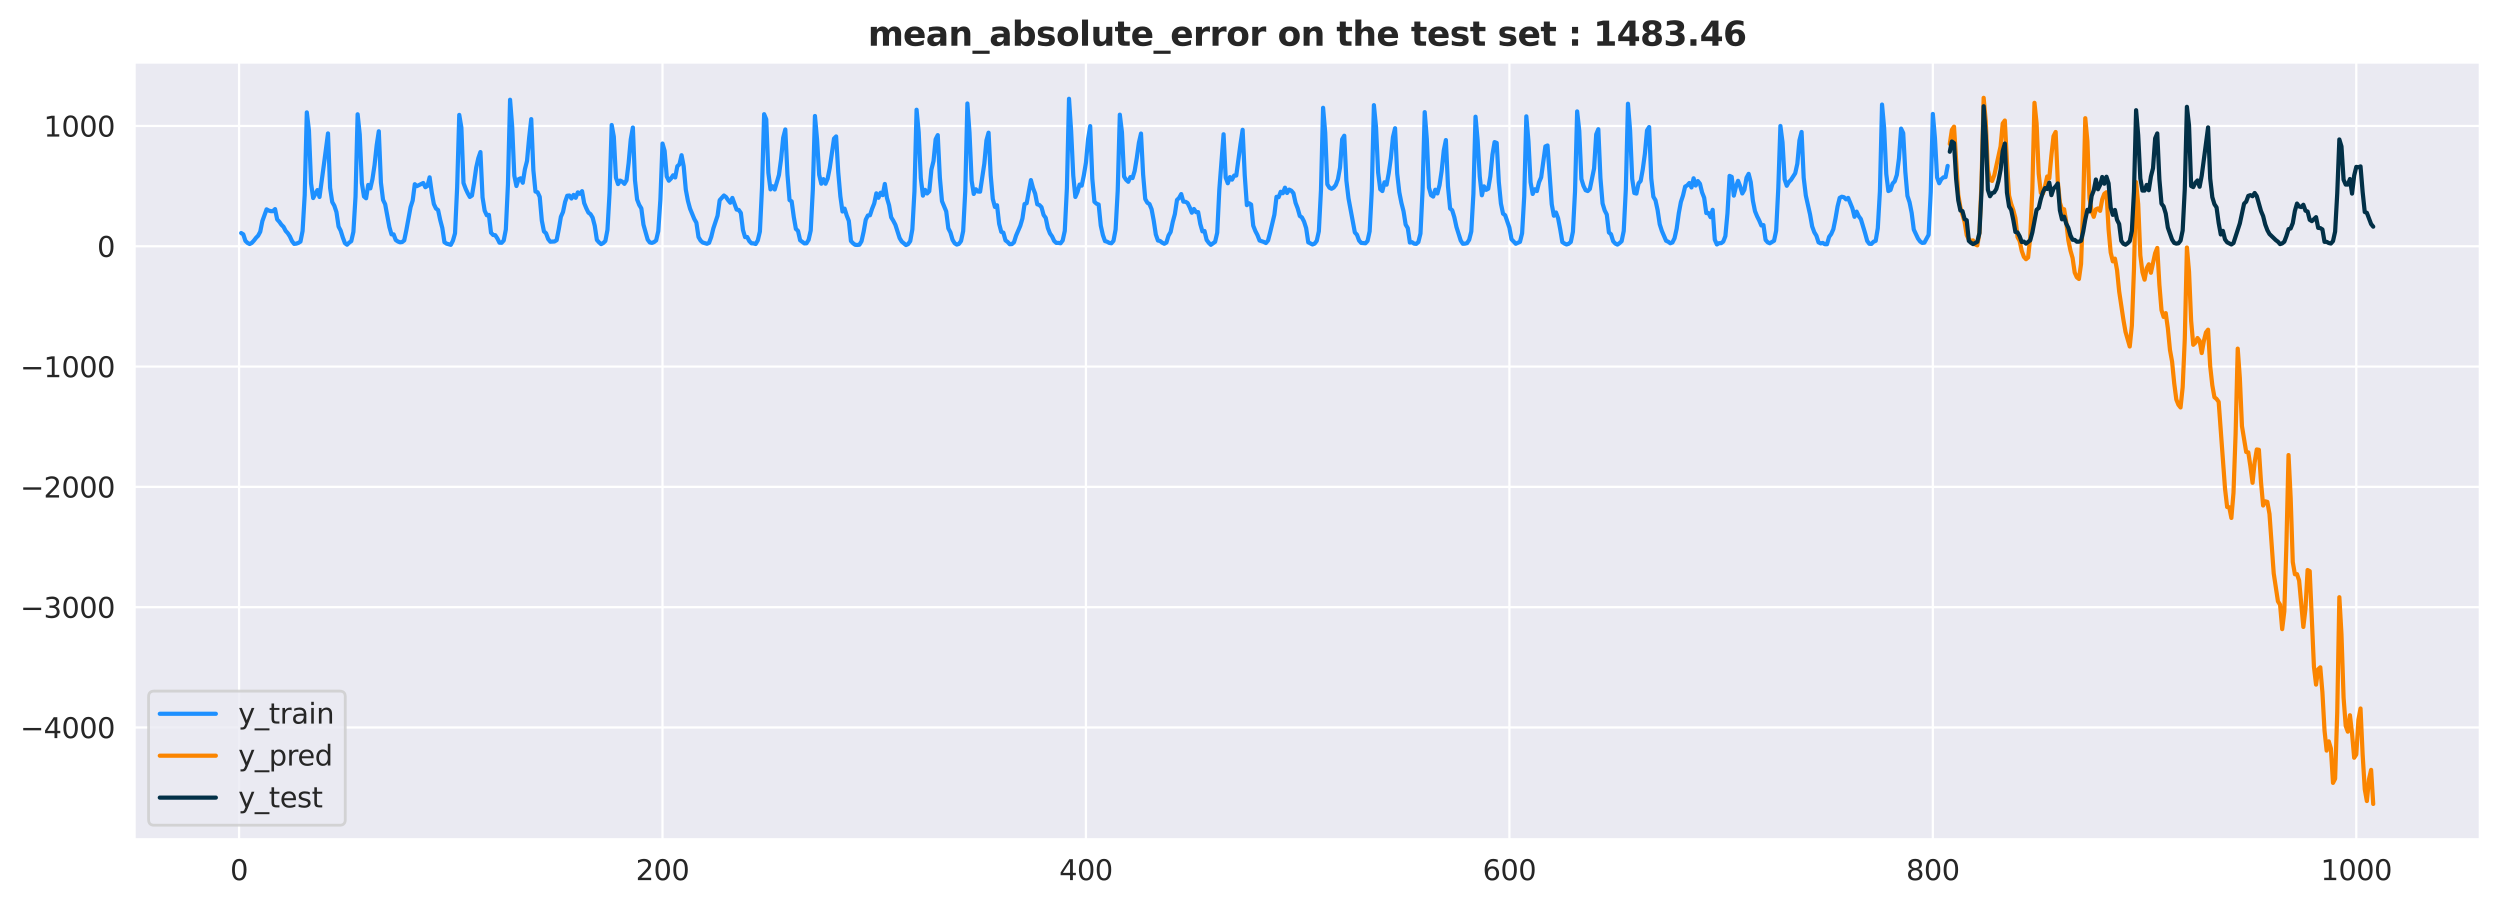 <?xml version="1.0" encoding="utf-8" standalone="no"?>
<!DOCTYPE svg PUBLIC "-//W3C//DTD SVG 1.1//EN"
  "http://www.w3.org/Graphics/SVG/1.1/DTD/svg11.dtd">
<svg xmlns:xlink="http://www.w3.org/1999/xlink" width="892.23pt" height="323.396pt" viewBox="0 0 892.23 323.396" xmlns="http://www.w3.org/2000/svg" version="1.1">
 <defs>
  <style type="text/css">*{stroke-linejoin: round; stroke-linecap: butt}</style>
 </defs>
 <g id="figure_1">
  <g id="patch_1">
   <path d="M 0 323.396 
L 892.23 323.396 
L 892.23 0 
L 0 0 
z
" style="fill: #ffffff"/>
  </g>
  <g id="axes_1">
   <g id="patch_2">
    <path d="M 48.03 299.518 
L 885.03 299.518 
L 885.03 22.318 
L 48.03 22.318 
z
" style="fill: #eaeaf2"/>
   </g>
   <g id="matplotlib.axis_1">
    <g id="xtick_1">
     <g id="line2d_1">
      <path d="M 85.32 299.518 
L 85.32 22.318 
" clip-path="url(#pc8f6abf7c0)" style="fill: none; stroke: #ffffff; stroke-width: 0.8; stroke-linecap: round"/>
     </g>
     <g id="text_1">
      <!-- 0 -->
      <g style="fill: #262626" transform="translate(82.138 314.117) scale(0.1 -0.1)">
       <defs>
        <path id="DejaVuSans-30" d="M 2034 4250 
Q 1547 4250 1301 3770 
Q 1056 3291 1056 2328 
Q 1056 1369 1301 889 
Q 1547 409 2034 409 
Q 2525 409 2770 889 
Q 3016 1369 3016 2328 
Q 3016 3291 2770 3770 
Q 2525 4250 2034 4250 
z
M 2034 4750 
Q 2819 4750 3233 4129 
Q 3647 3509 3647 2328 
Q 3647 1150 3233 529 
Q 2819 -91 2034 -91 
Q 1250 -91 836 529 
Q 422 1150 422 2328 
Q 422 3509 836 4129 
Q 1250 4750 2034 4750 
z
" transform="scale(0.016)"/>
       </defs>
       <use xlink:href="#DejaVuSans-30"/>
      </g>
     </g>
    </g>
    <g id="xtick_2">
     <g id="line2d_2">
      <path d="M 236.443 299.518 
L 236.443 22.318 
" clip-path="url(#pc8f6abf7c0)" style="fill: none; stroke: #ffffff; stroke-width: 0.8; stroke-linecap: round"/>
     </g>
     <g id="text_2">
      <!-- 200 -->
      <g style="fill: #262626" transform="translate(226.9 314.117) scale(0.1 -0.1)">
       <defs>
        <path id="DejaVuSans-32" d="M 1228 531 
L 3431 531 
L 3431 0 
L 469 0 
L 469 531 
Q 828 903 1448 1529 
Q 2069 2156 2228 2338 
Q 2531 2678 2651 2914 
Q 2772 3150 2772 3378 
Q 2772 3750 2511 3984 
Q 2250 4219 1831 4219 
Q 1534 4219 1204 4116 
Q 875 4013 500 3803 
L 500 4441 
Q 881 4594 1212 4672 
Q 1544 4750 1819 4750 
Q 2544 4750 2975 4387 
Q 3406 4025 3406 3419 
Q 3406 3131 3298 2873 
Q 3191 2616 2906 2266 
Q 2828 2175 2409 1742 
Q 1991 1309 1228 531 
z
" transform="scale(0.016)"/>
       </defs>
       <use xlink:href="#DejaVuSans-32"/>
       <use xlink:href="#DejaVuSans-30" x="63.623"/>
       <use xlink:href="#DejaVuSans-30" x="127.246"/>
      </g>
     </g>
    </g>
    <g id="xtick_3">
     <g id="line2d_3">
      <path d="M 387.567 299.518 
L 387.567 22.318 
" clip-path="url(#pc8f6abf7c0)" style="fill: none; stroke: #ffffff; stroke-width: 0.8; stroke-linecap: round"/>
     </g>
     <g id="text_3">
      <!-- 400 -->
      <g style="fill: #262626" transform="translate(378.024 314.117) scale(0.1 -0.1)">
       <defs>
        <path id="DejaVuSans-34" d="M 2419 4116 
L 825 1625 
L 2419 1625 
L 2419 4116 
z
M 2253 4666 
L 3047 4666 
L 3047 1625 
L 3713 1625 
L 3713 1100 
L 3047 1100 
L 3047 0 
L 2419 0 
L 2419 1100 
L 313 1100 
L 313 1709 
L 2253 4666 
z
" transform="scale(0.016)"/>
       </defs>
       <use xlink:href="#DejaVuSans-34"/>
       <use xlink:href="#DejaVuSans-30" x="63.623"/>
       <use xlink:href="#DejaVuSans-30" x="127.246"/>
      </g>
     </g>
    </g>
    <g id="xtick_4">
     <g id="line2d_4">
      <path d="M 538.691 299.518 
L 538.691 22.318 
" clip-path="url(#pc8f6abf7c0)" style="fill: none; stroke: #ffffff; stroke-width: 0.8; stroke-linecap: round"/>
     </g>
     <g id="text_4">
      <!-- 600 -->
      <g style="fill: #262626" transform="translate(529.148 314.117) scale(0.1 -0.1)">
       <defs>
        <path id="DejaVuSans-36" d="M 2113 2584 
Q 1688 2584 1439 2293 
Q 1191 2003 1191 1497 
Q 1191 994 1439 701 
Q 1688 409 2113 409 
Q 2538 409 2786 701 
Q 3034 994 3034 1497 
Q 3034 2003 2786 2293 
Q 2538 2584 2113 2584 
z
M 3366 4563 
L 3366 3988 
Q 3128 4100 2886 4159 
Q 2644 4219 2406 4219 
Q 1781 4219 1451 3797 
Q 1122 3375 1075 2522 
Q 1259 2794 1537 2939 
Q 1816 3084 2150 3084 
Q 2853 3084 3261 2657 
Q 3669 2231 3669 1497 
Q 3669 778 3244 343 
Q 2819 -91 2113 -91 
Q 1303 -91 875 529 
Q 447 1150 447 2328 
Q 447 3434 972 4092 
Q 1497 4750 2381 4750 
Q 2619 4750 2861 4703 
Q 3103 4656 3366 4563 
z
" transform="scale(0.016)"/>
       </defs>
       <use xlink:href="#DejaVuSans-36"/>
       <use xlink:href="#DejaVuSans-30" x="63.623"/>
       <use xlink:href="#DejaVuSans-30" x="127.246"/>
      </g>
     </g>
    </g>
    <g id="xtick_5">
     <g id="line2d_5">
      <path d="M 689.815 299.518 
L 689.815 22.318 
" clip-path="url(#pc8f6abf7c0)" style="fill: none; stroke: #ffffff; stroke-width: 0.8; stroke-linecap: round"/>
     </g>
     <g id="text_5">
      <!-- 800 -->
      <g style="fill: #262626" transform="translate(680.272 314.117) scale(0.1 -0.1)">
       <defs>
        <path id="DejaVuSans-38" d="M 2034 2216 
Q 1584 2216 1326 1975 
Q 1069 1734 1069 1313 
Q 1069 891 1326 650 
Q 1584 409 2034 409 
Q 2484 409 2743 651 
Q 3003 894 3003 1313 
Q 3003 1734 2745 1975 
Q 2488 2216 2034 2216 
z
M 1403 2484 
Q 997 2584 770 2862 
Q 544 3141 544 3541 
Q 544 4100 942 4425 
Q 1341 4750 2034 4750 
Q 2731 4750 3128 4425 
Q 3525 4100 3525 3541 
Q 3525 3141 3298 2862 
Q 3072 2584 2669 2484 
Q 3125 2378 3379 2068 
Q 3634 1759 3634 1313 
Q 3634 634 3220 271 
Q 2806 -91 2034 -91 
Q 1263 -91 848 271 
Q 434 634 434 1313 
Q 434 1759 690 2068 
Q 947 2378 1403 2484 
z
M 1172 3481 
Q 1172 3119 1398 2916 
Q 1625 2713 2034 2713 
Q 2441 2713 2670 2916 
Q 2900 3119 2900 3481 
Q 2900 3844 2670 4047 
Q 2441 4250 2034 4250 
Q 1625 4250 1398 4047 
Q 1172 3844 1172 3481 
z
" transform="scale(0.016)"/>
       </defs>
       <use xlink:href="#DejaVuSans-38"/>
       <use xlink:href="#DejaVuSans-30" x="63.623"/>
       <use xlink:href="#DejaVuSans-30" x="127.246"/>
      </g>
     </g>
    </g>
    <g id="xtick_6">
     <g id="line2d_6">
      <path d="M 840.939 299.518 
L 840.939 22.318 
" clip-path="url(#pc8f6abf7c0)" style="fill: none; stroke: #ffffff; stroke-width: 0.8; stroke-linecap: round"/>
     </g>
     <g id="text_6">
      <!-- 1000 -->
      <g style="fill: #262626" transform="translate(828.214 314.117) scale(0.1 -0.1)">
       <defs>
        <path id="DejaVuSans-31" d="M 794 531 
L 1825 531 
L 1825 4091 
L 703 3866 
L 703 4441 
L 1819 4666 
L 2450 4666 
L 2450 531 
L 3481 531 
L 3481 0 
L 794 0 
L 794 531 
z
" transform="scale(0.016)"/>
       </defs>
       <use xlink:href="#DejaVuSans-31"/>
       <use xlink:href="#DejaVuSans-30" x="63.623"/>
       <use xlink:href="#DejaVuSans-30" x="127.246"/>
       <use xlink:href="#DejaVuSans-30" x="190.869"/>
      </g>
     </g>
    </g>
   </g>
   <g id="matplotlib.axis_2">
    <g id="ytick_1">
     <g id="line2d_7">
      <path d="M 48.03 259.634 
L 885.03 259.634 
" clip-path="url(#pc8f6abf7c0)" style="fill: none; stroke: #ffffff; stroke-width: 0.8; stroke-linecap: round"/>
     </g>
     <g id="text_7">
      <!-- −4000 -->
      <g style="fill: #262626" transform="translate(7.2 263.433) scale(0.1 -0.1)">
       <defs>
        <path id="DejaVuSans-2212" d="M 678 2272 
L 4684 2272 
L 4684 1741 
L 678 1741 
L 678 2272 
z
" transform="scale(0.016)"/>
       </defs>
       <use xlink:href="#DejaVuSans-2212"/>
       <use xlink:href="#DejaVuSans-34" x="83.789"/>
       <use xlink:href="#DejaVuSans-30" x="147.412"/>
       <use xlink:href="#DejaVuSans-30" x="211.035"/>
       <use xlink:href="#DejaVuSans-30" x="274.658"/>
      </g>
     </g>
    </g>
    <g id="ytick_2">
     <g id="line2d_8">
      <path d="M 48.03 216.699 
L 885.03 216.699 
" clip-path="url(#pc8f6abf7c0)" style="fill: none; stroke: #ffffff; stroke-width: 0.8; stroke-linecap: round"/>
     </g>
     <g id="text_8">
      <!-- −3000 -->
      <g style="fill: #262626" transform="translate(7.2 220.498) scale(0.1 -0.1)">
       <defs>
        <path id="DejaVuSans-33" d="M 2597 2516 
Q 3050 2419 3304 2112 
Q 3559 1806 3559 1356 
Q 3559 666 3084 287 
Q 2609 -91 1734 -91 
Q 1441 -91 1130 -33 
Q 819 25 488 141 
L 488 750 
Q 750 597 1062 519 
Q 1375 441 1716 441 
Q 2309 441 2620 675 
Q 2931 909 2931 1356 
Q 2931 1769 2642 2001 
Q 2353 2234 1838 2234 
L 1294 2234 
L 1294 2753 
L 1863 2753 
Q 2328 2753 2575 2939 
Q 2822 3125 2822 3475 
Q 2822 3834 2567 4026 
Q 2313 4219 1838 4219 
Q 1578 4219 1281 4162 
Q 984 4106 628 3988 
L 628 4550 
Q 988 4650 1302 4700 
Q 1616 4750 1894 4750 
Q 2613 4750 3031 4423 
Q 3450 4097 3450 3541 
Q 3450 3153 3228 2886 
Q 3006 2619 2597 2516 
z
" transform="scale(0.016)"/>
       </defs>
       <use xlink:href="#DejaVuSans-2212"/>
       <use xlink:href="#DejaVuSans-33" x="83.789"/>
       <use xlink:href="#DejaVuSans-30" x="147.412"/>
       <use xlink:href="#DejaVuSans-30" x="211.035"/>
       <use xlink:href="#DejaVuSans-30" x="274.658"/>
      </g>
     </g>
    </g>
    <g id="ytick_3">
     <g id="line2d_9">
      <path d="M 48.03 173.764 
L 885.03 173.764 
" clip-path="url(#pc8f6abf7c0)" style="fill: none; stroke: #ffffff; stroke-width: 0.8; stroke-linecap: round"/>
     </g>
     <g id="text_9">
      <!-- −2000 -->
      <g style="fill: #262626" transform="translate(7.2 177.563) scale(0.1 -0.1)">
       <use xlink:href="#DejaVuSans-2212"/>
       <use xlink:href="#DejaVuSans-32" x="83.789"/>
       <use xlink:href="#DejaVuSans-30" x="147.412"/>
       <use xlink:href="#DejaVuSans-30" x="211.035"/>
       <use xlink:href="#DejaVuSans-30" x="274.658"/>
      </g>
     </g>
    </g>
    <g id="ytick_4">
     <g id="line2d_10">
      <path d="M 48.03 130.829 
L 885.03 130.829 
" clip-path="url(#pc8f6abf7c0)" style="fill: none; stroke: #ffffff; stroke-width: 0.8; stroke-linecap: round"/>
     </g>
     <g id="text_10">
      <!-- −1000 -->
      <g style="fill: #262626" transform="translate(7.2 134.629) scale(0.1 -0.1)">
       <use xlink:href="#DejaVuSans-2212"/>
       <use xlink:href="#DejaVuSans-31" x="83.789"/>
       <use xlink:href="#DejaVuSans-30" x="147.412"/>
       <use xlink:href="#DejaVuSans-30" x="211.035"/>
       <use xlink:href="#DejaVuSans-30" x="274.658"/>
      </g>
     </g>
    </g>
    <g id="ytick_5">
     <g id="line2d_11">
      <path d="M 48.03 87.894 
L 885.03 87.894 
" clip-path="url(#pc8f6abf7c0)" style="fill: none; stroke: #ffffff; stroke-width: 0.8; stroke-linecap: round"/>
     </g>
     <g id="text_11">
      <!-- 0 -->
      <g style="fill: #262626" transform="translate(34.667 91.694) scale(0.1 -0.1)">
       <use xlink:href="#DejaVuSans-30"/>
      </g>
     </g>
    </g>
    <g id="ytick_6">
     <g id="line2d_12">
      <path d="M 48.03 44.96 
L 885.03 44.96 
" clip-path="url(#pc8f6abf7c0)" style="fill: none; stroke: #ffffff; stroke-width: 0.8; stroke-linecap: round"/>
     </g>
     <g id="text_12">
      <!-- 1000 -->
      <g style="fill: #262626" transform="translate(15.58 48.759) scale(0.1 -0.1)">
       <use xlink:href="#DejaVuSans-31"/>
       <use xlink:href="#DejaVuSans-30" x="63.623"/>
       <use xlink:href="#DejaVuSans-30" x="127.246"/>
       <use xlink:href="#DejaVuSans-30" x="190.869"/>
      </g>
     </g>
    </g>
   </g>
   <g id="line2d_13">
    <path d="M 86.075 83.172 
L 86.831 83.644 
L 87.586 85.962 
L 88.342 86.692 
L 89.098 87.079 
L 89.853 86.692 
L 90.609 85.877 
L 91.364 84.889 
L 92.12 84.116 
L 92.876 82.699 
L 93.631 78.921 
L 95.143 74.713 
L 95.898 75.143 
L 96.654 75.357 
L 97.409 75.357 
L 98.165 74.628 
L 98.921 78.32 
L 99.676 79.136 
L 100.432 80.209 
L 101.188 80.939 
L 101.943 82.399 
L 102.699 83.215 
L 103.454 84.374 
L 104.21 86.048 
L 104.966 87.036 
L 105.721 86.95 
L 106.477 86.692 
L 107.232 86.22 
L 107.988 82.442 
L 108.744 69.647 
L 109.499 40.108 
L 110.255 46.548 
L 111.011 65.439 
L 111.766 70.678 
L 113.277 67.844 
L 114.033 70.291 
L 115.544 59.128 
L 117.056 47.622 
L 117.811 67.071 
L 118.567 72.094 
L 119.322 73.425 
L 120.078 75.701 
L 120.834 80.853 
L 121.589 82.313 
L 122.345 84.76 
L 123.101 86.778 
L 123.856 87.336 
L 124.612 86.606 
L 125.367 86.048 
L 126.123 82.742 
L 126.879 70.248 
L 127.634 40.795 
L 128.39 48.008 
L 129.145 65.354 
L 129.901 70.119 
L 130.657 70.763 
L 131.412 65.998 
L 132.168 67.243 
L 132.924 63.937 
L 133.679 58.87 
L 134.435 51.829 
L 135.19 46.849 
L 135.946 65.182 
L 136.702 71.322 
L 137.457 72.867 
L 138.969 81.025 
L 139.724 83.644 
L 140.48 83.644 
L 141.235 85.662 
L 141.991 86.177 
L 142.747 86.478 
L 143.502 86.392 
L 144.258 85.791 
L 145.013 82.184 
L 146.525 73.941 
L 147.28 71.579 
L 148.036 65.74 
L 148.792 66.427 
L 151.058 65.311 
L 151.814 66.813 
L 152.57 66.341 
L 153.325 63.293 
L 154.081 68.66 
L 154.837 72.824 
L 155.592 74.413 
L 156.348 74.971 
L 157.103 78.492 
L 157.859 81.368 
L 158.615 86.435 
L 159.37 86.95 
L 160.881 87.379 
L 161.637 85.919 
L 162.393 83.257 
L 163.148 66.942 
L 163.904 41.01 
L 164.66 45.518 
L 165.415 65.311 
L 166.171 67.329 
L 166.926 68.96 
L 167.682 70.291 
L 168.438 69.776 
L 169.193 65.225 
L 169.949 59.815 
L 170.705 56.466 
L 171.46 54.276 
L 172.216 70.42 
L 172.971 75.186 
L 173.727 76.817 
L 174.483 76.688 
L 175.238 83.043 
L 175.994 83.859 
L 176.75 83.944 
L 177.505 85.104 
L 178.261 86.606 
L 179.016 86.649 
L 179.772 85.834 
L 180.528 81.926 
L 181.283 65.783 
L 182.039 35.6 
L 182.794 45.26 
L 183.55 62.692 
L 184.306 66.384 
L 185.061 63.98 
L 185.817 63.636 
L 186.573 65.225 
L 187.328 60.416 
L 188.084 57.454 
L 188.839 49.253 
L 189.595 42.512 
L 190.351 60.717 
L 191.106 68.359 
L 191.862 68.617 
L 192.618 70.248 
L 193.373 78.749 
L 194.129 82.571 
L 194.884 83.257 
L 195.64 85.318 
L 196.396 86.263 
L 197.907 86.177 
L 198.662 85.705 
L 199.418 81.841 
L 200.174 77.375 
L 200.929 75.658 
L 201.685 72.051 
L 202.441 69.862 
L 203.196 69.776 
L 203.952 70.849 
L 204.707 69.561 
L 205.463 70.592 
L 206.219 68.66 
L 206.974 69.175 
L 207.73 68.23 
L 208.486 72.481 
L 209.241 74.327 
L 209.997 75.873 
L 210.752 76.431 
L 211.508 77.676 
L 212.264 80.596 
L 213.019 85.619 
L 213.775 86.478 
L 214.53 87.122 
L 215.286 86.735 
L 216.042 86.005 
L 216.797 82.055 
L 217.553 68.703 
L 218.309 44.616 
L 219.064 48.781 
L 219.82 63.379 
L 220.575 65.697 
L 221.331 64.452 
L 222.087 64.838 
L 222.842 65.611 
L 223.598 64.366 
L 224.354 58.141 
L 225.109 49.768 
L 225.865 45.518 
L 226.62 64.323 
L 227.376 71.193 
L 228.132 73.125 
L 228.887 74.37 
L 229.643 80.166 
L 231.154 85.533 
L 231.91 86.521 
L 232.665 86.692 
L 233.421 86.392 
L 234.177 85.791 
L 234.932 82.485 
L 235.688 71.15 
L 236.443 51.228 
L 237.199 53.847 
L 237.955 62.992 
L 238.71 64.495 
L 239.466 63.722 
L 240.222 62.563 
L 240.977 63.336 
L 241.733 59.343 
L 242.488 58.656 
L 243.244 55.393 
L 244 59.343 
L 244.755 67.672 
L 245.511 71.665 
L 246.267 74.456 
L 247.778 78.148 
L 248.533 79.479 
L 249.289 84.588 
L 250.045 85.877 
L 250.8 86.563 
L 252.311 86.993 
L 253.067 86.649 
L 253.823 84.588 
L 254.578 81.54 
L 256.09 76.989 
L 256.845 71.45 
L 258.356 69.776 
L 259.112 70.334 
L 259.868 71.45 
L 260.623 72.352 
L 261.379 70.635 
L 262.89 74.799 
L 263.646 74.928 
L 264.401 76.001 
L 265.157 82.098 
L 265.913 84.631 
L 266.668 84.588 
L 267.424 86.048 
L 268.18 86.821 
L 268.935 86.864 
L 269.691 87.079 
L 270.446 85.791 
L 271.202 82.613 
L 271.958 66.899 
L 272.713 40.752 
L 273.469 42.598 
L 274.224 61.661 
L 274.98 67.586 
L 275.736 66.47 
L 276.491 67.629 
L 278.003 62.434 
L 278.758 56.81 
L 279.514 49.167 
L 280.269 46.205 
L 281.025 62.134 
L 281.781 71.407 
L 282.536 71.88 
L 283.292 77.418 
L 284.048 81.712 
L 284.803 82.399 
L 285.559 85.748 
L 287.07 86.864 
L 287.826 86.821 
L 288.581 85.619 
L 289.337 82.27 
L 290.092 67.715 
L 290.848 41.396 
L 291.604 49.854 
L 292.359 62.391 
L 293.115 65.568 
L 293.871 63.937 
L 294.626 65.568 
L 295.382 63.765 
L 296.137 59.901 
L 297.649 49.468 
L 298.404 48.695 
L 299.16 61.447 
L 299.916 70.034 
L 300.671 75.486 
L 301.427 74.456 
L 302.182 76.903 
L 302.938 78.835 
L 303.694 86.005 
L 304.449 86.821 
L 305.205 87.379 
L 305.96 87.422 
L 306.716 87.336 
L 307.472 86.091 
L 308.227 82.699 
L 308.983 78.406 
L 309.739 76.903 
L 310.494 76.817 
L 311.25 74.499 
L 312.005 72.61 
L 312.761 69.003 
L 313.517 70.592 
L 314.272 68.788 
L 315.028 69.647 
L 315.784 65.654 
L 316.539 70.635 
L 317.295 73.211 
L 318.05 77.547 
L 318.806 78.792 
L 319.562 80.252 
L 321.073 84.975 
L 321.829 86.22 
L 323.34 87.465 
L 324.095 87.122 
L 324.851 86.048 
L 325.607 81.884 
L 326.362 68.273 
L 327.118 39.163 
L 327.873 47.235 
L 328.629 63.55 
L 329.385 69.819 
L 330.14 67.758 
L 330.896 69.046 
L 331.652 68.23 
L 332.407 60.502 
L 333.163 57.497 
L 333.918 49.725 
L 334.674 48.223 
L 335.43 63.379 
L 336.185 71.794 
L 337.697 75.443 
L 338.452 81.497 
L 339.208 82.957 
L 339.963 85.619 
L 340.719 86.821 
L 341.475 87.293 
L 342.23 87.036 
L 342.986 86.005 
L 343.741 82.485 
L 344.497 68.187 
L 345.253 36.931 
L 346.008 47.364 
L 346.764 64.452 
L 347.52 69.218 
L 348.275 67.543 
L 349.031 68.359 
L 349.786 68.402 
L 351.298 58.398 
L 352.053 50.112 
L 352.809 47.364 
L 353.565 62.477 
L 354.32 71.021 
L 355.076 73.855 
L 355.831 73.254 
L 356.587 79.866 
L 357.343 82.742 
L 358.098 83.043 
L 358.854 85.791 
L 359.609 86.349 
L 360.365 87.165 
L 361.121 87.122 
L 361.876 86.478 
L 362.632 84.073 
L 364.143 80.553 
L 364.899 77.976 
L 365.654 72.824 
L 366.41 72.524 
L 367.921 64.28 
L 368.677 67.114 
L 369.433 69.089 
L 370.188 72.91 
L 370.944 73.168 
L 371.699 73.941 
L 372.455 76.731 
L 373.211 77.762 
L 373.966 81.368 
L 374.722 83.3 
L 375.478 84.374 
L 376.233 86.005 
L 376.989 86.692 
L 377.744 86.692 
L 378.5 86.821 
L 379.256 85.834 
L 380.011 82.399 
L 380.767 67.2 
L 381.522 35.256 
L 382.278 46.72 
L 383.034 62.649 
L 383.789 70.291 
L 384.545 68.531 
L 385.301 65.869 
L 386.056 66.255 
L 386.812 62.563 
L 387.567 58.012 
L 388.323 49.682 
L 389.079 45.002 
L 389.834 63.765 
L 390.59 72.009 
L 391.346 72.695 
L 392.101 72.996 
L 392.857 80.51 
L 393.612 83.901 
L 394.368 86.048 
L 395.124 86.263 
L 395.879 86.692 
L 396.635 86.821 
L 397.39 85.962 
L 398.146 81.926 
L 398.902 68.101 
L 399.657 40.924 
L 400.413 47.192 
L 401.169 63.035 
L 401.924 64.194 
L 402.68 64.881 
L 403.435 63.207 
L 404.191 63.55 
L 404.947 61.017 
L 405.702 56.423 
L 406.458 50.97 
L 407.214 47.664 
L 407.969 62.305 
L 408.725 71.021 
L 409.48 72.352 
L 410.236 72.824 
L 410.992 74.67 
L 411.747 78.706 
L 412.503 83.687 
L 413.258 85.834 
L 414.014 86.005 
L 414.77 86.606 
L 415.525 86.993 
L 416.281 86.563 
L 417.037 84.073 
L 417.792 82.785 
L 418.548 79.179 
L 419.303 76.388 
L 420.059 71.365 
L 420.815 70.635 
L 421.57 69.261 
L 422.326 71.966 
L 423.082 72.009 
L 423.837 72.438 
L 424.593 73.984 
L 425.348 75.916 
L 426.104 74.585 
L 426.86 75.701 
L 427.615 75.701 
L 428.371 79.909 
L 429.127 82.571 
L 429.882 82.442 
L 430.638 85.619 
L 431.393 86.649 
L 432.149 87.379 
L 433.66 86.306 
L 434.416 83.043 
L 435.171 67.586 
L 436.683 47.922 
L 437.438 63.379 
L 438.194 65.397 
L 438.95 63.207 
L 439.705 64.109 
L 440.461 62.649 
L 441.216 62.649 
L 442.728 51.357 
L 443.483 46.333 
L 444.239 62.563 
L 444.995 73.211 
L 445.75 72.524 
L 446.506 72.996 
L 447.261 80.51 
L 448.017 82.442 
L 448.773 83.901 
L 449.528 85.834 
L 451.039 86.349 
L 451.795 86.735 
L 452.551 85.834 
L 453.306 82.957 
L 454.818 76.603 
L 455.573 70.248 
L 456.329 70.377 
L 457.084 68.445 
L 457.84 68.96 
L 458.596 66.985 
L 459.351 68.874 
L 460.107 67.672 
L 460.863 68.059 
L 461.618 68.96 
L 462.374 72.395 
L 463.129 74.37 
L 463.885 77.075 
L 464.641 77.59 
L 465.396 79.05 
L 466.152 81.411 
L 466.907 86.478 
L 468.419 87.25 
L 469.174 86.95 
L 469.93 85.962 
L 470.686 82.528 
L 471.441 67.93 
L 472.197 38.476 
L 472.952 47.278 
L 473.708 65.783 
L 474.464 66.985 
L 475.219 67.372 
L 475.975 66.942 
L 476.731 65.998 
L 477.486 63.98 
L 478.242 59.815 
L 478.997 49.725 
L 479.753 48.437 
L 480.509 64.409 
L 481.264 70.763 
L 483.531 82.957 
L 484.287 83.773 
L 485.042 85.834 
L 485.798 86.692 
L 487.309 86.821 
L 488.065 86.005 
L 488.82 82.528 
L 489.576 68.101 
L 490.332 37.532 
L 491.087 45.26 
L 491.843 61.575 
L 492.599 67.543 
L 493.354 68.187 
L 494.11 65.053 
L 494.865 65.912 
L 495.621 61.833 
L 496.377 56.509 
L 497.132 48.952 
L 497.888 45.775 
L 498.644 61.962 
L 499.399 68.617 
L 500.155 72.438 
L 500.91 75.4 
L 501.666 80.166 
L 502.422 81.411 
L 503.177 86.563 
L 503.933 86.435 
L 504.688 86.95 
L 505.444 87.036 
L 506.2 86.392 
L 506.955 83.343 
L 507.711 67.801 
L 508.467 40.022 
L 509.222 49.682 
L 509.978 66.942 
L 510.733 69.647 
L 511.489 70.162 
L 512.245 67.715 
L 513 69.046 
L 513.756 66.084 
L 514.512 61.017 
L 515.267 53.718 
L 516.023 49.983 
L 516.778 66.556 
L 517.534 74.413 
L 518.29 75.057 
L 519.045 77.547 
L 519.801 81.025 
L 521.312 85.834 
L 522.068 86.993 
L 522.823 86.95 
L 523.579 86.778 
L 524.335 85.576 
L 525.09 82.613 
L 525.846 69.175 
L 526.601 41.654 
L 527.357 50.069 
L 528.113 63.035 
L 528.868 69.69 
L 529.624 66.513 
L 530.38 67.758 
L 531.135 67.372 
L 531.891 62.906 
L 532.646 55.178 
L 533.402 50.713 
L 534.158 51.013 
L 534.913 64.924 
L 535.669 72.653 
L 536.425 76.259 
L 537.18 76.817 
L 538.691 81.24 
L 539.447 85.404 
L 540.958 86.993 
L 542.469 86.306 
L 543.225 83.257 
L 543.981 70.119 
L 544.736 41.525 
L 545.492 50.455 
L 546.248 65.053 
L 547.003 69.218 
L 547.759 67.543 
L 548.514 68.187 
L 549.27 65.053 
L 550.026 63.293 
L 551.537 52.258 
L 552.293 51.915 
L 553.804 72.867 
L 554.559 76.989 
L 555.315 75.83 
L 556.071 77.891 
L 556.826 81.841 
L 557.582 86.392 
L 558.337 86.907 
L 559.093 87.25 
L 559.849 86.993 
L 560.604 86.349 
L 561.36 82.699 
L 562.116 68.273 
L 562.871 39.764 
L 563.627 46.72 
L 564.382 63.851 
L 565.138 66.341 
L 565.894 67.887 
L 566.649 68.187 
L 567.405 67.457 
L 568.916 60.116 
L 569.672 47.965 
L 570.427 46.119 
L 571.183 63.55 
L 571.939 72.61 
L 572.694 75.1 
L 573.45 76.56 
L 574.206 82.957 
L 574.961 83.601 
L 575.717 86.091 
L 576.472 86.907 
L 577.228 87.293 
L 577.984 86.778 
L 578.739 86.091 
L 579.495 82.442 
L 580.25 67.457 
L 581.006 37.017 
L 581.762 46.462 
L 582.517 63.808 
L 583.273 68.874 
L 584.029 69.089 
L 584.784 65.439 
L 585.54 64.581 
L 586.295 60.416 
L 587.051 54.835 
L 587.807 46.548 
L 588.562 45.346 
L 589.318 63.679 
L 590.074 70.205 
L 590.829 71.493 
L 591.585 74.971 
L 592.34 80.037 
L 593.096 82.399 
L 594.607 85.919 
L 595.363 86.263 
L 596.118 86.821 
L 596.874 86.521 
L 597.63 85.018 
L 598.385 81.626 
L 599.141 76.13 
L 599.897 72.094 
L 600.652 69.776 
L 601.408 66.599 
L 602.163 66.169 
L 602.919 65.311 
L 603.675 66.899 
L 604.43 63.636 
L 605.186 66.212 
L 605.942 64.624 
L 606.697 65.568 
L 607.453 68.66 
L 608.208 70.592 
L 608.964 76.044 
L 609.72 76.001 
L 610.475 77.504 
L 611.231 74.885 
L 611.986 85.533 
L 612.742 87.25 
L 613.498 86.778 
L 614.253 86.778 
L 615.009 86.22 
L 615.765 84.288 
L 616.52 76.13 
L 617.276 62.778 
L 618.031 63.121 
L 618.787 69.819 
L 619.543 66.642 
L 620.298 64.538 
L 621.054 66.513 
L 621.81 69.046 
L 622.565 67.715 
L 623.321 63.422 
L 624.076 62.048 
L 624.832 65.01 
L 625.588 71.622 
L 626.343 75.357 
L 627.099 77.204 
L 627.855 78.706 
L 628.61 80.467 
L 629.366 80.338 
L 630.121 85.619 
L 630.877 86.478 
L 631.633 86.821 
L 633.144 85.919 
L 633.899 82.313 
L 634.655 67.243 
L 635.411 44.96 
L 636.166 50.799 
L 636.922 64.023 
L 637.678 66.298 
L 638.433 64.967 
L 639.189 64.194 
L 640.7 61.833 
L 641.456 58.398 
L 642.211 50.112 
L 642.967 47.106 
L 643.723 63.422 
L 644.478 69.776 
L 645.989 76.517 
L 646.745 80.81 
L 647.501 82.871 
L 648.256 84.116 
L 649.012 86.478 
L 649.767 86.864 
L 650.523 86.692 
L 651.279 87.165 
L 652.034 87.165 
L 652.79 84.546 
L 653.546 83.515 
L 654.301 81.798 
L 655.057 78.062 
L 655.812 73.683 
L 656.568 70.635 
L 657.324 70.205 
L 658.079 70.377 
L 658.835 71.15 
L 659.591 70.635 
L 661.102 74.327 
L 661.857 77.375 
L 662.613 75.529 
L 663.369 77.161 
L 664.124 78.191 
L 665.635 83.215 
L 666.391 86.005 
L 667.147 86.993 
L 667.902 87.036 
L 668.658 86.263 
L 669.414 85.962 
L 670.169 81.454 
L 670.925 68.273 
L 671.68 37.317 
L 672.436 45.732 
L 673.192 62.091 
L 673.947 68.187 
L 674.703 67.801 
L 675.459 65.482 
L 676.214 64.71 
L 676.97 62.391 
L 677.725 56.509 
L 678.481 45.904 
L 679.237 47.493 
L 679.992 61.318 
L 680.748 69.905 
L 681.504 72.18 
L 682.259 76.001 
L 683.015 81.926 
L 684.526 85.147 
L 685.282 86.177 
L 686.037 86.692 
L 686.793 86.606 
L 688.304 83.816 
L 689.06 68.531 
L 689.815 40.666 
L 690.571 49.339 
L 691.327 63.336 
L 692.082 65.397 
L 692.838 63.98 
L 693.593 63.293 
L 694.349 63.207 
L 695.105 59.214 
L 695.105 59.214 
" clip-path="url(#pc8f6abf7c0)" style="fill: none; stroke: #1e90ff; stroke-width: 1.5; stroke-linecap: round"/>
   </g>
   <g id="line2d_14">
    <path d="M 695.86 51.368 
L 696.616 46.334 
L 697.372 45.203 
L 698.883 69.492 
L 699.638 74.003 
L 701.15 79.231 
L 701.905 83.903 
L 702.661 85.477 
L 703.416 85.949 
L 704.172 85.804 
L 704.928 87.219 
L 705.683 87.576 
L 706.439 83.076 
L 707.195 64.818 
L 707.95 34.918 
L 708.706 43.408 
L 709.461 60.736 
L 710.217 64.118 
L 710.973 64.566 
L 711.728 62.617 
L 713.995 52.227 
L 714.751 44.058 
L 715.506 43.014 
L 716.262 57.696 
L 717.018 69.791 
L 717.773 72.744 
L 718.529 74.95 
L 719.284 77.826 
L 720.04 84.614 
L 720.796 86.034 
L 721.551 89.559 
L 722.307 91.667 
L 723.063 92.509 
L 723.818 91.897 
L 724.574 84.643 
L 725.329 67.435 
L 726.085 36.703 
L 726.841 44.018 
L 727.596 61.984 
L 728.352 68.842 
L 729.108 69.082 
L 729.863 66.458 
L 730.619 62.995 
L 731.374 63.642 
L 732.13 55.421 
L 732.886 48.597 
L 733.641 47.106 
L 734.397 64.601 
L 735.153 72.288 
L 735.908 74.65 
L 736.664 74.672 
L 737.419 79.169 
L 738.175 85.735 
L 738.931 89.425 
L 739.686 92.052 
L 740.442 97.268 
L 741.197 98.958 
L 741.953 99.568 
L 742.709 94.21 
L 743.464 73.387 
L 744.22 42.185 
L 744.976 50.423 
L 745.731 70.82 
L 746.487 75.324 
L 747.242 77.379 
L 747.998 74.71 
L 748.754 74.38 
L 749.509 75.258 
L 750.265 71.162 
L 751.021 69.143 
L 751.776 68.613 
L 752.532 81.846 
L 753.287 90.101 
L 754.043 93.273 
L 754.799 92.305 
L 755.554 96.387 
L 756.31 103.988 
L 757.821 114.103 
L 758.577 118.431 
L 760.088 123.663 
L 760.844 116.206 
L 761.599 96.037 
L 762.355 64.999 
L 763.11 72.92 
L 763.866 91.112 
L 764.622 97.159 
L 765.377 99.808 
L 766.133 95.769 
L 766.889 94.328 
L 767.644 97.343 
L 769.155 90.362 
L 769.911 88.484 
L 770.667 101.619 
L 771.422 110.697 
L 772.178 113.098 
L 772.933 111.749 
L 773.689 117.165 
L 774.445 124.891 
L 775.2 129.07 
L 775.956 136.788 
L 776.712 142.593 
L 777.467 144.471 
L 778.223 145.416 
L 778.978 138.195 
L 779.734 120.917 
L 780.49 88.341 
L 781.245 96.926 
L 782.001 114.509 
L 782.757 123.052 
L 783.512 122.335 
L 784.268 120.642 
L 785.023 121.618 
L 785.779 126.001 
L 786.535 121.709 
L 787.29 118.644 
L 788.046 117.671 
L 788.802 130.735 
L 789.557 137.517 
L 790.313 141.768 
L 791.068 142.375 
L 791.824 143.406 
L 794.091 174.373 
L 794.846 180.947 
L 795.602 181.03 
L 796.358 184.846 
L 797.113 175.901 
L 797.869 154.892 
L 798.625 124.428 
L 799.38 134.906 
L 800.136 152.078 
L 801.647 161.31 
L 802.403 161.443 
L 803.158 166.472 
L 803.914 172.305 
L 804.67 164.98 
L 805.425 160.412 
L 806.181 160.533 
L 806.936 172.084 
L 807.692 180.412 
L 808.448 178.911 
L 809.203 179.127 
L 809.959 183.425 
L 811.47 204.639 
L 812.981 214.628 
L 813.737 215.8 
L 814.493 224.529 
L 815.248 218.234 
L 816.004 194.152 
L 816.759 162.405 
L 817.515 177.598 
L 818.271 200.571 
L 819.026 204.94 
L 819.782 204.91 
L 820.538 207.212 
L 822.049 223.747 
L 822.804 217.28 
L 823.56 203.439 
L 824.316 203.833 
L 825.827 237.969 
L 826.582 244.331 
L 827.338 238.879 
L 828.094 238.167 
L 828.849 247.097 
L 829.605 260.751 
L 830.361 267.887 
L 831.116 264.589 
L 831.872 267.108 
L 832.627 279.403 
L 833.383 277.934 
L 834.139 254.304 
L 834.894 213.142 
L 835.65 226.346 
L 836.406 248.995 
L 837.161 259.07 
L 837.917 261.125 
L 838.672 255.27 
L 839.428 261.756 
L 840.184 270.435 
L 840.939 269.27 
L 841.695 256.952 
L 842.451 252.859 
L 843.206 269.252 
L 843.962 281.662 
L 844.717 285.882 
L 845.473 278.11 
L 846.229 274.769 
L 846.984 286.918 
L 846.984 286.918 
" clip-path="url(#pc8f6abf7c0)" style="fill: none; stroke: #fb8500; stroke-width: 1.5; stroke-linecap: round"/>
   </g>
   <g id="line2d_15">
    <path d="M 695.86 54.148 
L 696.616 50.498 
L 697.372 51.056 
L 698.127 63.894 
L 698.883 71.45 
L 699.638 75.1 
L 700.394 75.357 
L 701.15 78.191 
L 701.905 78.621 
L 702.661 85.962 
L 703.416 86.649 
L 704.172 87.122 
L 705.683 86.306 
L 706.439 83.172 
L 707.195 67.973 
L 707.95 37.918 
L 708.706 48.394 
L 709.461 67.758 
L 710.217 70.034 
L 710.973 68.917 
L 711.728 68.66 
L 712.484 67.414 
L 713.24 64.581 
L 713.995 60.631 
L 714.751 53.933 
L 715.506 51.228 
L 716.262 68.745 
L 717.018 73.683 
L 717.773 74.885 
L 718.529 78.492 
L 719.284 82.785 
L 720.04 82.957 
L 720.796 84.331 
L 721.551 86.392 
L 722.307 86.22 
L 723.063 86.95 
L 724.574 85.748 
L 725.329 82.957 
L 726.841 74.885 
L 727.596 74.241 
L 728.352 71.021 
L 729.108 68.574 
L 729.863 67.114 
L 730.619 67.457 
L 731.374 65.182 
L 732.13 69.647 
L 732.886 67.329 
L 733.641 66.556 
L 734.397 65.482 
L 735.153 75.057 
L 735.908 78.277 
L 736.664 77.332 
L 737.419 79.823 
L 738.175 81.325 
L 738.931 84.03 
L 739.686 85.576 
L 740.442 85.619 
L 741.197 86.263 
L 741.953 86.263 
L 742.709 85.919 
L 743.464 82.699 
L 744.22 78.363 
L 744.976 74.885 
L 745.731 75.443 
L 746.487 69.905 
L 747.242 67.973 
L 747.998 64.066 
L 748.754 67.543 
L 749.509 65.998 
L 750.265 63.164 
L 751.021 65.568 
L 751.776 63.078 
L 752.532 65.439 
L 753.287 74.069 
L 754.043 76.688 
L 754.799 74.928 
L 755.554 78.449 
L 756.31 79.951 
L 757.065 85.962 
L 757.821 86.993 
L 758.577 87.336 
L 759.332 86.821 
L 760.088 86.048 
L 760.844 82.399 
L 761.599 68.316 
L 762.355 39.335 
L 763.11 48.351 
L 763.866 63.679 
L 764.622 68.016 
L 765.377 68.016 
L 766.133 65.998 
L 766.889 67.887 
L 767.644 62.992 
L 768.4 60.03 
L 769.155 49.382 
L 769.911 47.622 
L 770.667 63.98 
L 771.422 72.695 
L 772.178 73.683 
L 772.933 76.216 
L 773.689 81.24 
L 775.2 85.533 
L 775.956 86.692 
L 776.712 86.95 
L 777.467 86.821 
L 778.223 85.877 
L 778.978 82.227 
L 779.734 67.414 
L 780.49 38.133 
L 781.245 44.745 
L 782.001 66.384 
L 782.757 66.77 
L 783.512 65.225 
L 784.268 64.409 
L 785.023 66.642 
L 785.779 62.692 
L 788.046 45.475 
L 788.802 63.722 
L 789.557 70.377 
L 790.313 72.867 
L 791.068 74.026 
L 791.824 79.565 
L 792.58 83.687 
L 793.335 82.399 
L 794.091 85.447 
L 794.846 86.478 
L 796.358 87.25 
L 797.113 86.735 
L 799.38 79.737 
L 800.891 72.695 
L 801.647 71.966 
L 802.403 69.905 
L 803.158 69.647 
L 803.914 70.034 
L 804.67 68.874 
L 805.425 69.991 
L 806.936 75.315 
L 807.692 77.118 
L 808.448 80.123 
L 809.203 82.141 
L 809.959 83.515 
L 812.226 85.705 
L 812.981 86.263 
L 813.737 87.122 
L 814.493 86.864 
L 815.248 86.263 
L 816.004 84.245 
L 816.759 81.798 
L 817.515 81.54 
L 818.271 79.651 
L 819.026 75.272 
L 819.782 72.653 
L 820.538 73.683 
L 821.293 73.898 
L 822.049 73.082 
L 822.804 75.186 
L 823.56 75.486 
L 824.316 78.449 
L 825.071 78.921 
L 826.582 77.504 
L 827.338 81.325 
L 828.094 81.411 
L 828.849 81.884 
L 829.605 86.306 
L 830.361 86.306 
L 831.116 86.735 
L 831.872 86.907 
L 832.627 86.048 
L 833.383 82.656 
L 834.139 69.089 
L 834.894 49.768 
L 835.65 52.258 
L 836.406 64.151 
L 837.161 65.869 
L 837.917 65.869 
L 838.672 63.894 
L 839.428 69.089 
L 840.184 62.649 
L 840.939 59.557 
L 841.695 59.686 
L 842.451 59.386 
L 843.206 68.488 
L 843.962 75.658 
L 844.717 75.959 
L 846.229 79.951 
L 846.984 80.896 
L 846.984 80.896 
" clip-path="url(#pc8f6abf7c0)" style="fill: none; stroke: #023047; stroke-width: 1.5; stroke-linecap: round"/>
   </g>
   <g id="patch_3">
    <path d="M 48.03 299.518 
L 48.03 22.318 
" style="fill: none; stroke: #ffffff; stroke-width: 0.8; stroke-linejoin: miter; stroke-linecap: square"/>
   </g>
   <g id="patch_4">
    <path d="M 885.03 299.518 
L 885.03 22.318 
" style="fill: none; stroke: #ffffff; stroke-width: 0.8; stroke-linejoin: miter; stroke-linecap: square"/>
   </g>
   <g id="patch_5">
    <path d="M 48.03 299.518 
L 885.03 299.518 
" style="fill: none; stroke: #ffffff; stroke-width: 0.8; stroke-linejoin: miter; stroke-linecap: square"/>
   </g>
   <g id="patch_6">
    <path d="M 48.03 22.318 
L 885.03 22.318 
" style="fill: none; stroke: #ffffff; stroke-width: 0.8; stroke-linejoin: miter; stroke-linecap: square"/>
   </g>
   <g id="text_13">
    <!-- mean_absolute_error on the test set : 1483.46 -->
    <g style="fill: #262626" transform="translate(309.771 16.318) scale(0.12 -0.12)">
     <defs>
      <path id="DejaVuSans-Bold-6d" d="M 3781 2919 
Q 3994 3244 4286 3414 
Q 4578 3584 4928 3584 
Q 5531 3584 5847 3212 
Q 6163 2841 6163 2131 
L 6163 0 
L 5038 0 
L 5038 1825 
Q 5041 1866 5042 1909 
Q 5044 1953 5044 2034 
Q 5044 2406 4934 2573 
Q 4825 2741 4581 2741 
Q 4263 2741 4089 2478 
Q 3916 2216 3909 1719 
L 3909 0 
L 2784 0 
L 2784 1825 
Q 2784 2406 2684 2573 
Q 2584 2741 2328 2741 
Q 2006 2741 1831 2477 
Q 1656 2213 1656 1722 
L 1656 0 
L 531 0 
L 531 3500 
L 1656 3500 
L 1656 2988 
Q 1863 3284 2130 3434 
Q 2397 3584 2719 3584 
Q 3081 3584 3359 3409 
Q 3638 3234 3781 2919 
z
" transform="scale(0.016)"/>
      <path id="DejaVuSans-Bold-65" d="M 4031 1759 
L 4031 1441 
L 1416 1441 
Q 1456 1047 1700 850 
Q 1944 653 2381 653 
Q 2734 653 3104 758 
Q 3475 863 3866 1075 
L 3866 213 
Q 3469 63 3072 -14 
Q 2675 -91 2278 -91 
Q 1328 -91 801 392 
Q 275 875 275 1747 
Q 275 2603 792 3093 
Q 1309 3584 2216 3584 
Q 3041 3584 3536 3087 
Q 4031 2591 4031 1759 
z
M 2881 2131 
Q 2881 2450 2695 2645 
Q 2509 2841 2209 2841 
Q 1884 2841 1681 2658 
Q 1478 2475 1428 2131 
L 2881 2131 
z
" transform="scale(0.016)"/>
      <path id="DejaVuSans-Bold-61" d="M 2106 1575 
Q 1756 1575 1579 1456 
Q 1403 1338 1403 1106 
Q 1403 894 1545 773 
Q 1688 653 1941 653 
Q 2256 653 2472 879 
Q 2688 1106 2688 1447 
L 2688 1575 
L 2106 1575 
z
M 3816 1997 
L 3816 0 
L 2688 0 
L 2688 519 
Q 2463 200 2181 54 
Q 1900 -91 1497 -91 
Q 953 -91 614 226 
Q 275 544 275 1050 
Q 275 1666 698 1953 
Q 1122 2241 2028 2241 
L 2688 2241 
L 2688 2328 
Q 2688 2594 2478 2717 
Q 2269 2841 1825 2841 
Q 1466 2841 1156 2769 
Q 847 2697 581 2553 
L 581 3406 
Q 941 3494 1303 3539 
Q 1666 3584 2028 3584 
Q 2975 3584 3395 3211 
Q 3816 2838 3816 1997 
z
" transform="scale(0.016)"/>
      <path id="DejaVuSans-Bold-6e" d="M 4056 2131 
L 4056 0 
L 2931 0 
L 2931 347 
L 2931 1631 
Q 2931 2084 2911 2256 
Q 2891 2428 2841 2509 
Q 2775 2619 2662 2680 
Q 2550 2741 2406 2741 
Q 2056 2741 1856 2470 
Q 1656 2200 1656 1722 
L 1656 0 
L 538 0 
L 538 3500 
L 1656 3500 
L 1656 2988 
Q 1909 3294 2193 3439 
Q 2478 3584 2822 3584 
Q 3428 3584 3742 3212 
Q 4056 2841 4056 2131 
z
" transform="scale(0.016)"/>
      <path id="DejaVuSans-Bold-5f" d="M 3200 -916 
L 3200 -1509 
L 0 -1509 
L 0 -916 
L 3200 -916 
z
" transform="scale(0.016)"/>
      <path id="DejaVuSans-Bold-62" d="M 2400 722 
Q 2759 722 2948 984 
Q 3138 1247 3138 1747 
Q 3138 2247 2948 2509 
Q 2759 2772 2400 2772 
Q 2041 2772 1848 2508 
Q 1656 2244 1656 1747 
Q 1656 1250 1848 986 
Q 2041 722 2400 722 
z
M 1656 2988 
Q 1888 3294 2169 3439 
Q 2450 3584 2816 3584 
Q 3463 3584 3878 3070 
Q 4294 2556 4294 1747 
Q 4294 938 3878 423 
Q 3463 -91 2816 -91 
Q 2450 -91 2169 54 
Q 1888 200 1656 506 
L 1656 0 
L 538 0 
L 538 4863 
L 1656 4863 
L 1656 2988 
z
" transform="scale(0.016)"/>
      <path id="DejaVuSans-Bold-73" d="M 3272 3391 
L 3272 2541 
Q 2913 2691 2578 2766 
Q 2244 2841 1947 2841 
Q 1628 2841 1473 2761 
Q 1319 2681 1319 2516 
Q 1319 2381 1436 2309 
Q 1553 2238 1856 2203 
L 2053 2175 
Q 2913 2066 3209 1816 
Q 3506 1566 3506 1031 
Q 3506 472 3093 190 
Q 2681 -91 1863 -91 
Q 1516 -91 1145 -36 
Q 775 19 384 128 
L 384 978 
Q 719 816 1070 734 
Q 1422 653 1784 653 
Q 2113 653 2278 743 
Q 2444 834 2444 1013 
Q 2444 1163 2330 1236 
Q 2216 1309 1875 1350 
L 1678 1375 
Q 931 1469 631 1722 
Q 331 1975 331 2491 
Q 331 3047 712 3315 
Q 1094 3584 1881 3584 
Q 2191 3584 2531 3537 
Q 2872 3491 3272 3391 
z
" transform="scale(0.016)"/>
      <path id="DejaVuSans-Bold-6f" d="M 2203 2784 
Q 1831 2784 1636 2517 
Q 1441 2250 1441 1747 
Q 1441 1244 1636 976 
Q 1831 709 2203 709 
Q 2569 709 2762 976 
Q 2956 1244 2956 1747 
Q 2956 2250 2762 2517 
Q 2569 2784 2203 2784 
z
M 2203 3584 
Q 3106 3584 3614 3096 
Q 4122 2609 4122 1747 
Q 4122 884 3614 396 
Q 3106 -91 2203 -91 
Q 1297 -91 786 396 
Q 275 884 275 1747 
Q 275 2609 786 3096 
Q 1297 3584 2203 3584 
z
" transform="scale(0.016)"/>
      <path id="DejaVuSans-Bold-6c" d="M 538 4863 
L 1656 4863 
L 1656 0 
L 538 0 
L 538 4863 
z
" transform="scale(0.016)"/>
      <path id="DejaVuSans-Bold-75" d="M 500 1363 
L 500 3500 
L 1625 3500 
L 1625 3150 
Q 1625 2866 1622 2436 
Q 1619 2006 1619 1863 
Q 1619 1441 1641 1255 
Q 1663 1069 1716 984 
Q 1784 875 1895 815 
Q 2006 756 2150 756 
Q 2500 756 2700 1025 
Q 2900 1294 2900 1772 
L 2900 3500 
L 4019 3500 
L 4019 0 
L 2900 0 
L 2900 506 
Q 2647 200 2364 54 
Q 2081 -91 1741 -91 
Q 1134 -91 817 281 
Q 500 653 500 1363 
z
" transform="scale(0.016)"/>
      <path id="DejaVuSans-Bold-74" d="M 1759 4494 
L 1759 3500 
L 2913 3500 
L 2913 2700 
L 1759 2700 
L 1759 1216 
Q 1759 972 1856 886 
Q 1953 800 2241 800 
L 2816 800 
L 2816 0 
L 1856 0 
Q 1194 0 917 276 
Q 641 553 641 1216 
L 641 2700 
L 84 2700 
L 84 3500 
L 641 3500 
L 641 4494 
L 1759 4494 
z
" transform="scale(0.016)"/>
      <path id="DejaVuSans-Bold-72" d="M 3138 2547 
Q 2991 2616 2845 2648 
Q 2700 2681 2553 2681 
Q 2122 2681 1889 2404 
Q 1656 2128 1656 1613 
L 1656 0 
L 538 0 
L 538 3500 
L 1656 3500 
L 1656 2925 
Q 1872 3269 2151 3426 
Q 2431 3584 2822 3584 
Q 2878 3584 2943 3579 
Q 3009 3575 3134 3559 
L 3138 2547 
z
" transform="scale(0.016)"/>
      <path id="DejaVuSans-Bold-20" transform="scale(0.016)"/>
      <path id="DejaVuSans-Bold-68" d="M 4056 2131 
L 4056 0 
L 2931 0 
L 2931 347 
L 2931 1625 
Q 2931 2084 2911 2256 
Q 2891 2428 2841 2509 
Q 2775 2619 2662 2680 
Q 2550 2741 2406 2741 
Q 2056 2741 1856 2470 
Q 1656 2200 1656 1722 
L 1656 0 
L 538 0 
L 538 4863 
L 1656 4863 
L 1656 2988 
Q 1909 3294 2193 3439 
Q 2478 3584 2822 3584 
Q 3428 3584 3742 3212 
Q 4056 2841 4056 2131 
z
" transform="scale(0.016)"/>
      <path id="DejaVuSans-Bold-3a" d="M 716 3500 
L 1844 3500 
L 1844 2291 
L 716 2291 
L 716 3500 
z
M 716 1209 
L 1844 1209 
L 1844 0 
L 716 0 
L 716 1209 
z
" transform="scale(0.016)"/>
      <path id="DejaVuSans-Bold-31" d="M 750 831 
L 1813 831 
L 1813 3847 
L 722 3622 
L 722 4441 
L 1806 4666 
L 2950 4666 
L 2950 831 
L 4013 831 
L 4013 0 
L 750 0 
L 750 831 
z
" transform="scale(0.016)"/>
      <path id="DejaVuSans-Bold-34" d="M 2356 3675 
L 1038 1722 
L 2356 1722 
L 2356 3675 
z
M 2156 4666 
L 3494 4666 
L 3494 1722 
L 4159 1722 
L 4159 850 
L 3494 850 
L 3494 0 
L 2356 0 
L 2356 850 
L 288 850 
L 288 1881 
L 2156 4666 
z
" transform="scale(0.016)"/>
      <path id="DejaVuSans-Bold-38" d="M 2228 2088 
Q 1891 2088 1709 1903 
Q 1528 1719 1528 1375 
Q 1528 1031 1709 848 
Q 1891 666 2228 666 
Q 2563 666 2741 848 
Q 2919 1031 2919 1375 
Q 2919 1722 2741 1905 
Q 2563 2088 2228 2088 
z
M 1350 2484 
Q 925 2613 709 2878 
Q 494 3144 494 3541 
Q 494 4131 934 4440 
Q 1375 4750 2228 4750 
Q 3075 4750 3515 4442 
Q 3956 4134 3956 3541 
Q 3956 3144 3739 2878 
Q 3522 2613 3097 2484 
Q 3572 2353 3814 2058 
Q 4056 1763 4056 1313 
Q 4056 619 3595 264 
Q 3134 -91 2228 -91 
Q 1319 -91 855 264 
Q 391 619 391 1313 
Q 391 1763 633 2058 
Q 875 2353 1350 2484 
z
M 1631 3419 
Q 1631 3141 1786 2991 
Q 1941 2841 2228 2841 
Q 2509 2841 2662 2991 
Q 2816 3141 2816 3419 
Q 2816 3697 2662 3845 
Q 2509 3994 2228 3994 
Q 1941 3994 1786 3844 
Q 1631 3694 1631 3419 
z
" transform="scale(0.016)"/>
      <path id="DejaVuSans-Bold-33" d="M 2981 2516 
Q 3453 2394 3698 2092 
Q 3944 1791 3944 1325 
Q 3944 631 3412 270 
Q 2881 -91 1863 -91 
Q 1503 -91 1142 -33 
Q 781 25 428 141 
L 428 1069 
Q 766 900 1098 814 
Q 1431 728 1753 728 
Q 2231 728 2486 893 
Q 2741 1059 2741 1369 
Q 2741 1688 2480 1852 
Q 2219 2016 1709 2016 
L 1228 2016 
L 1228 2791 
L 1734 2791 
Q 2188 2791 2409 2933 
Q 2631 3075 2631 3366 
Q 2631 3634 2415 3781 
Q 2200 3928 1806 3928 
Q 1516 3928 1219 3862 
Q 922 3797 628 3669 
L 628 4550 
Q 984 4650 1334 4700 
Q 1684 4750 2022 4750 
Q 2931 4750 3382 4451 
Q 3834 4153 3834 3553 
Q 3834 3144 3618 2883 
Q 3403 2622 2981 2516 
z
" transform="scale(0.016)"/>
      <path id="DejaVuSans-Bold-2e" d="M 653 1209 
L 1778 1209 
L 1778 0 
L 653 0 
L 653 1209 
z
" transform="scale(0.016)"/>
      <path id="DejaVuSans-Bold-36" d="M 2316 2303 
Q 2000 2303 1842 2098 
Q 1684 1894 1684 1484 
Q 1684 1075 1842 870 
Q 2000 666 2316 666 
Q 2634 666 2792 870 
Q 2950 1075 2950 1484 
Q 2950 1894 2792 2098 
Q 2634 2303 2316 2303 
z
M 3803 4544 
L 3803 3681 
Q 3506 3822 3243 3889 
Q 2981 3956 2731 3956 
Q 2194 3956 1894 3657 
Q 1594 3359 1544 2772 
Q 1750 2925 1990 3001 
Q 2231 3078 2516 3078 
Q 3231 3078 3670 2659 
Q 4109 2241 4109 1563 
Q 4109 813 3618 361 
Q 3128 -91 2303 -91 
Q 1394 -91 895 523 
Q 397 1138 397 2266 
Q 397 3422 980 4083 
Q 1563 4744 2578 4744 
Q 2900 4744 3203 4694 
Q 3506 4644 3803 4544 
z
" transform="scale(0.016)"/>
     </defs>
     <use xlink:href="#DejaVuSans-Bold-6d"/>
     <use xlink:href="#DejaVuSans-Bold-65" x="104.199"/>
     <use xlink:href="#DejaVuSans-Bold-61" x="172.021"/>
     <use xlink:href="#DejaVuSans-Bold-6e" x="239.502"/>
     <use xlink:href="#DejaVuSans-Bold-5f" x="310.693"/>
     <use xlink:href="#DejaVuSans-Bold-61" x="360.693"/>
     <use xlink:href="#DejaVuSans-Bold-62" x="428.174"/>
     <use xlink:href="#DejaVuSans-Bold-73" x="499.756"/>
     <use xlink:href="#DejaVuSans-Bold-6f" x="559.277"/>
     <use xlink:href="#DejaVuSans-Bold-6c" x="627.979"/>
     <use xlink:href="#DejaVuSans-Bold-75" x="662.256"/>
     <use xlink:href="#DejaVuSans-Bold-74" x="733.447"/>
     <use xlink:href="#DejaVuSans-Bold-65" x="781.25"/>
     <use xlink:href="#DejaVuSans-Bold-5f" x="849.072"/>
     <use xlink:href="#DejaVuSans-Bold-65" x="899.072"/>
     <use xlink:href="#DejaVuSans-Bold-72" x="966.895"/>
     <use xlink:href="#DejaVuSans-Bold-72" x="1016.211"/>
     <use xlink:href="#DejaVuSans-Bold-6f" x="1065.527"/>
     <use xlink:href="#DejaVuSans-Bold-72" x="1134.229"/>
     <use xlink:href="#DejaVuSans-Bold-20" x="1183.545"/>
     <use xlink:href="#DejaVuSans-Bold-6f" x="1218.359"/>
     <use xlink:href="#DejaVuSans-Bold-6e" x="1287.061"/>
     <use xlink:href="#DejaVuSans-Bold-20" x="1358.252"/>
     <use xlink:href="#DejaVuSans-Bold-74" x="1393.066"/>
     <use xlink:href="#DejaVuSans-Bold-68" x="1440.869"/>
     <use xlink:href="#DejaVuSans-Bold-65" x="1512.061"/>
     <use xlink:href="#DejaVuSans-Bold-20" x="1579.883"/>
     <use xlink:href="#DejaVuSans-Bold-74" x="1614.697"/>
     <use xlink:href="#DejaVuSans-Bold-65" x="1662.5"/>
     <use xlink:href="#DejaVuSans-Bold-73" x="1730.322"/>
     <use xlink:href="#DejaVuSans-Bold-74" x="1789.844"/>
     <use xlink:href="#DejaVuSans-Bold-20" x="1837.646"/>
     <use xlink:href="#DejaVuSans-Bold-73" x="1872.461"/>
     <use xlink:href="#DejaVuSans-Bold-65" x="1931.982"/>
     <use xlink:href="#DejaVuSans-Bold-74" x="1999.805"/>
     <use xlink:href="#DejaVuSans-Bold-20" x="2047.607"/>
     <use xlink:href="#DejaVuSans-Bold-3a" x="2082.422"/>
     <use xlink:href="#DejaVuSans-Bold-20" x="2122.412"/>
     <use xlink:href="#DejaVuSans-Bold-31" x="2157.227"/>
     <use xlink:href="#DejaVuSans-Bold-34" x="2226.807"/>
     <use xlink:href="#DejaVuSans-Bold-38" x="2296.387"/>
     <use xlink:href="#DejaVuSans-Bold-33" x="2365.967"/>
     <use xlink:href="#DejaVuSans-Bold-2e" x="2435.547"/>
     <use xlink:href="#DejaVuSans-Bold-34" x="2473.535"/>
     <use xlink:href="#DejaVuSans-Bold-36" x="2543.115"/>
    </g>
   </g>
   <g id="legend_1">
    <g id="patch_7">
     <path d="M 55.03 294.518 
L 121.223 294.518 
Q 123.223 294.518 123.223 292.518 
L 123.223 248.649 
Q 123.223 246.649 121.223 246.649 
L 55.03 246.649 
Q 53.03 246.649 53.03 248.649 
L 53.03 292.518 
Q 53.03 294.518 55.03 294.518 
z
" style="fill: #eaeaf2; opacity: 0.8; stroke: #cccccc; stroke-linejoin: miter"/>
    </g>
    <g id="line2d_16">
     <path d="M 57.03 254.748 
L 67.03 254.748 
L 77.03 254.748 
" style="fill: none; stroke: #1e90ff; stroke-width: 1.5; stroke-linecap: round"/>
    </g>
    <g id="text_14">
     <!-- y_train -->
     <g style="fill: #262626" transform="translate(85.03 258.248) scale(0.1 -0.1)">
      <defs>
       <path id="DejaVuSans-79" d="M 2059 -325 
Q 1816 -950 1584 -1140 
Q 1353 -1331 966 -1331 
L 506 -1331 
L 506 -850 
L 844 -850 
Q 1081 -850 1212 -737 
Q 1344 -625 1503 -206 
L 1606 56 
L 191 3500 
L 800 3500 
L 1894 763 
L 2988 3500 
L 3597 3500 
L 2059 -325 
z
" transform="scale(0.016)"/>
       <path id="DejaVuSans-5f" d="M 3263 -1063 
L 3263 -1509 
L -63 -1509 
L -63 -1063 
L 3263 -1063 
z
" transform="scale(0.016)"/>
       <path id="DejaVuSans-74" d="M 1172 4494 
L 1172 3500 
L 2356 3500 
L 2356 3053 
L 1172 3053 
L 1172 1153 
Q 1172 725 1289 603 
Q 1406 481 1766 481 
L 2356 481 
L 2356 0 
L 1766 0 
Q 1100 0 847 248 
Q 594 497 594 1153 
L 594 3053 
L 172 3053 
L 172 3500 
L 594 3500 
L 594 4494 
L 1172 4494 
z
" transform="scale(0.016)"/>
       <path id="DejaVuSans-72" d="M 2631 2963 
Q 2534 3019 2420 3045 
Q 2306 3072 2169 3072 
Q 1681 3072 1420 2755 
Q 1159 2438 1159 1844 
L 1159 0 
L 581 0 
L 581 3500 
L 1159 3500 
L 1159 2956 
Q 1341 3275 1631 3429 
Q 1922 3584 2338 3584 
Q 2397 3584 2469 3576 
Q 2541 3569 2628 3553 
L 2631 2963 
z
" transform="scale(0.016)"/>
       <path id="DejaVuSans-61" d="M 2194 1759 
Q 1497 1759 1228 1600 
Q 959 1441 959 1056 
Q 959 750 1161 570 
Q 1363 391 1709 391 
Q 2188 391 2477 730 
Q 2766 1069 2766 1631 
L 2766 1759 
L 2194 1759 
z
M 3341 1997 
L 3341 0 
L 2766 0 
L 2766 531 
Q 2569 213 2275 61 
Q 1981 -91 1556 -91 
Q 1019 -91 701 211 
Q 384 513 384 1019 
Q 384 1609 779 1909 
Q 1175 2209 1959 2209 
L 2766 2209 
L 2766 2266 
Q 2766 2663 2505 2880 
Q 2244 3097 1772 3097 
Q 1472 3097 1187 3025 
Q 903 2953 641 2809 
L 641 3341 
Q 956 3463 1253 3523 
Q 1550 3584 1831 3584 
Q 2591 3584 2966 3190 
Q 3341 2797 3341 1997 
z
" transform="scale(0.016)"/>
       <path id="DejaVuSans-69" d="M 603 3500 
L 1178 3500 
L 1178 0 
L 603 0 
L 603 3500 
z
M 603 4863 
L 1178 4863 
L 1178 4134 
L 603 4134 
L 603 4863 
z
" transform="scale(0.016)"/>
       <path id="DejaVuSans-6e" d="M 3513 2113 
L 3513 0 
L 2938 0 
L 2938 2094 
Q 2938 2591 2744 2837 
Q 2550 3084 2163 3084 
Q 1697 3084 1428 2787 
Q 1159 2491 1159 1978 
L 1159 0 
L 581 0 
L 581 3500 
L 1159 3500 
L 1159 2956 
Q 1366 3272 1645 3428 
Q 1925 3584 2291 3584 
Q 2894 3584 3203 3211 
Q 3513 2838 3513 2113 
z
" transform="scale(0.016)"/>
      </defs>
      <use xlink:href="#DejaVuSans-79"/>
      <use xlink:href="#DejaVuSans-5f" x="59.18"/>
      <use xlink:href="#DejaVuSans-74" x="109.18"/>
      <use xlink:href="#DejaVuSans-72" x="148.389"/>
      <use xlink:href="#DejaVuSans-61" x="189.502"/>
      <use xlink:href="#DejaVuSans-69" x="250.781"/>
      <use xlink:href="#DejaVuSans-6e" x="278.564"/>
     </g>
    </g>
    <g id="line2d_17">
     <path d="M 57.03 269.704 
L 67.03 269.704 
L 77.03 269.704 
" style="fill: none; stroke: #fb8500; stroke-width: 1.5; stroke-linecap: round"/>
    </g>
    <g id="text_15">
     <!-- y_pred -->
     <g style="fill: #262626" transform="translate(85.03 273.204) scale(0.1 -0.1)">
      <defs>
       <path id="DejaVuSans-70" d="M 1159 525 
L 1159 -1331 
L 581 -1331 
L 581 3500 
L 1159 3500 
L 1159 2969 
Q 1341 3281 1617 3432 
Q 1894 3584 2278 3584 
Q 2916 3584 3314 3078 
Q 3713 2572 3713 1747 
Q 3713 922 3314 415 
Q 2916 -91 2278 -91 
Q 1894 -91 1617 61 
Q 1341 213 1159 525 
z
M 3116 1747 
Q 3116 2381 2855 2742 
Q 2594 3103 2138 3103 
Q 1681 3103 1420 2742 
Q 1159 2381 1159 1747 
Q 1159 1113 1420 752 
Q 1681 391 2138 391 
Q 2594 391 2855 752 
Q 3116 1113 3116 1747 
z
" transform="scale(0.016)"/>
       <path id="DejaVuSans-65" d="M 3597 1894 
L 3597 1613 
L 953 1613 
Q 991 1019 1311 708 
Q 1631 397 2203 397 
Q 2534 397 2845 478 
Q 3156 559 3463 722 
L 3463 178 
Q 3153 47 2828 -22 
Q 2503 -91 2169 -91 
Q 1331 -91 842 396 
Q 353 884 353 1716 
Q 353 2575 817 3079 
Q 1281 3584 2069 3584 
Q 2775 3584 3186 3129 
Q 3597 2675 3597 1894 
z
M 3022 2063 
Q 3016 2534 2758 2815 
Q 2500 3097 2075 3097 
Q 1594 3097 1305 2825 
Q 1016 2553 972 2059 
L 3022 2063 
z
" transform="scale(0.016)"/>
       <path id="DejaVuSans-64" d="M 2906 2969 
L 2906 4863 
L 3481 4863 
L 3481 0 
L 2906 0 
L 2906 525 
Q 2725 213 2448 61 
Q 2172 -91 1784 -91 
Q 1150 -91 751 415 
Q 353 922 353 1747 
Q 353 2572 751 3078 
Q 1150 3584 1784 3584 
Q 2172 3584 2448 3432 
Q 2725 3281 2906 2969 
z
M 947 1747 
Q 947 1113 1208 752 
Q 1469 391 1925 391 
Q 2381 391 2643 752 
Q 2906 1113 2906 1747 
Q 2906 2381 2643 2742 
Q 2381 3103 1925 3103 
Q 1469 3103 1208 2742 
Q 947 2381 947 1747 
z
" transform="scale(0.016)"/>
      </defs>
      <use xlink:href="#DejaVuSans-79"/>
      <use xlink:href="#DejaVuSans-5f" x="59.18"/>
      <use xlink:href="#DejaVuSans-70" x="109.18"/>
      <use xlink:href="#DejaVuSans-72" x="172.656"/>
      <use xlink:href="#DejaVuSans-65" x="211.52"/>
      <use xlink:href="#DejaVuSans-64" x="273.043"/>
     </g>
    </g>
    <g id="line2d_18">
     <path d="M 57.03 284.66 
L 67.03 284.66 
L 77.03 284.66 
" style="fill: none; stroke: #023047; stroke-width: 1.5; stroke-linecap: round"/>
    </g>
    <g id="text_16">
     <!-- y_test -->
     <g style="fill: #262626" transform="translate(85.03 288.16) scale(0.1 -0.1)">
      <defs>
       <path id="DejaVuSans-73" d="M 2834 3397 
L 2834 2853 
Q 2591 2978 2328 3040 
Q 2066 3103 1784 3103 
Q 1356 3103 1142 2972 
Q 928 2841 928 2578 
Q 928 2378 1081 2264 
Q 1234 2150 1697 2047 
L 1894 2003 
Q 2506 1872 2764 1633 
Q 3022 1394 3022 966 
Q 3022 478 2636 193 
Q 2250 -91 1575 -91 
Q 1294 -91 989 -36 
Q 684 19 347 128 
L 347 722 
Q 666 556 975 473 
Q 1284 391 1588 391 
Q 1994 391 2212 530 
Q 2431 669 2431 922 
Q 2431 1156 2273 1281 
Q 2116 1406 1581 1522 
L 1381 1569 
Q 847 1681 609 1914 
Q 372 2147 372 2553 
Q 372 3047 722 3315 
Q 1072 3584 1716 3584 
Q 2034 3584 2315 3537 
Q 2597 3491 2834 3397 
z
" transform="scale(0.016)"/>
      </defs>
      <use xlink:href="#DejaVuSans-79"/>
      <use xlink:href="#DejaVuSans-5f" x="59.18"/>
      <use xlink:href="#DejaVuSans-74" x="109.18"/>
      <use xlink:href="#DejaVuSans-65" x="148.389"/>
      <use xlink:href="#DejaVuSans-73" x="209.912"/>
      <use xlink:href="#DejaVuSans-74" x="262.012"/>
     </g>
    </g>
   </g>
  </g>
 </g>
 <defs>
  <clipPath id="pc8f6abf7c0">
   <rect x="48.03" y="22.318" width="837" height="277.2"/>
  </clipPath>
 </defs>
</svg>
